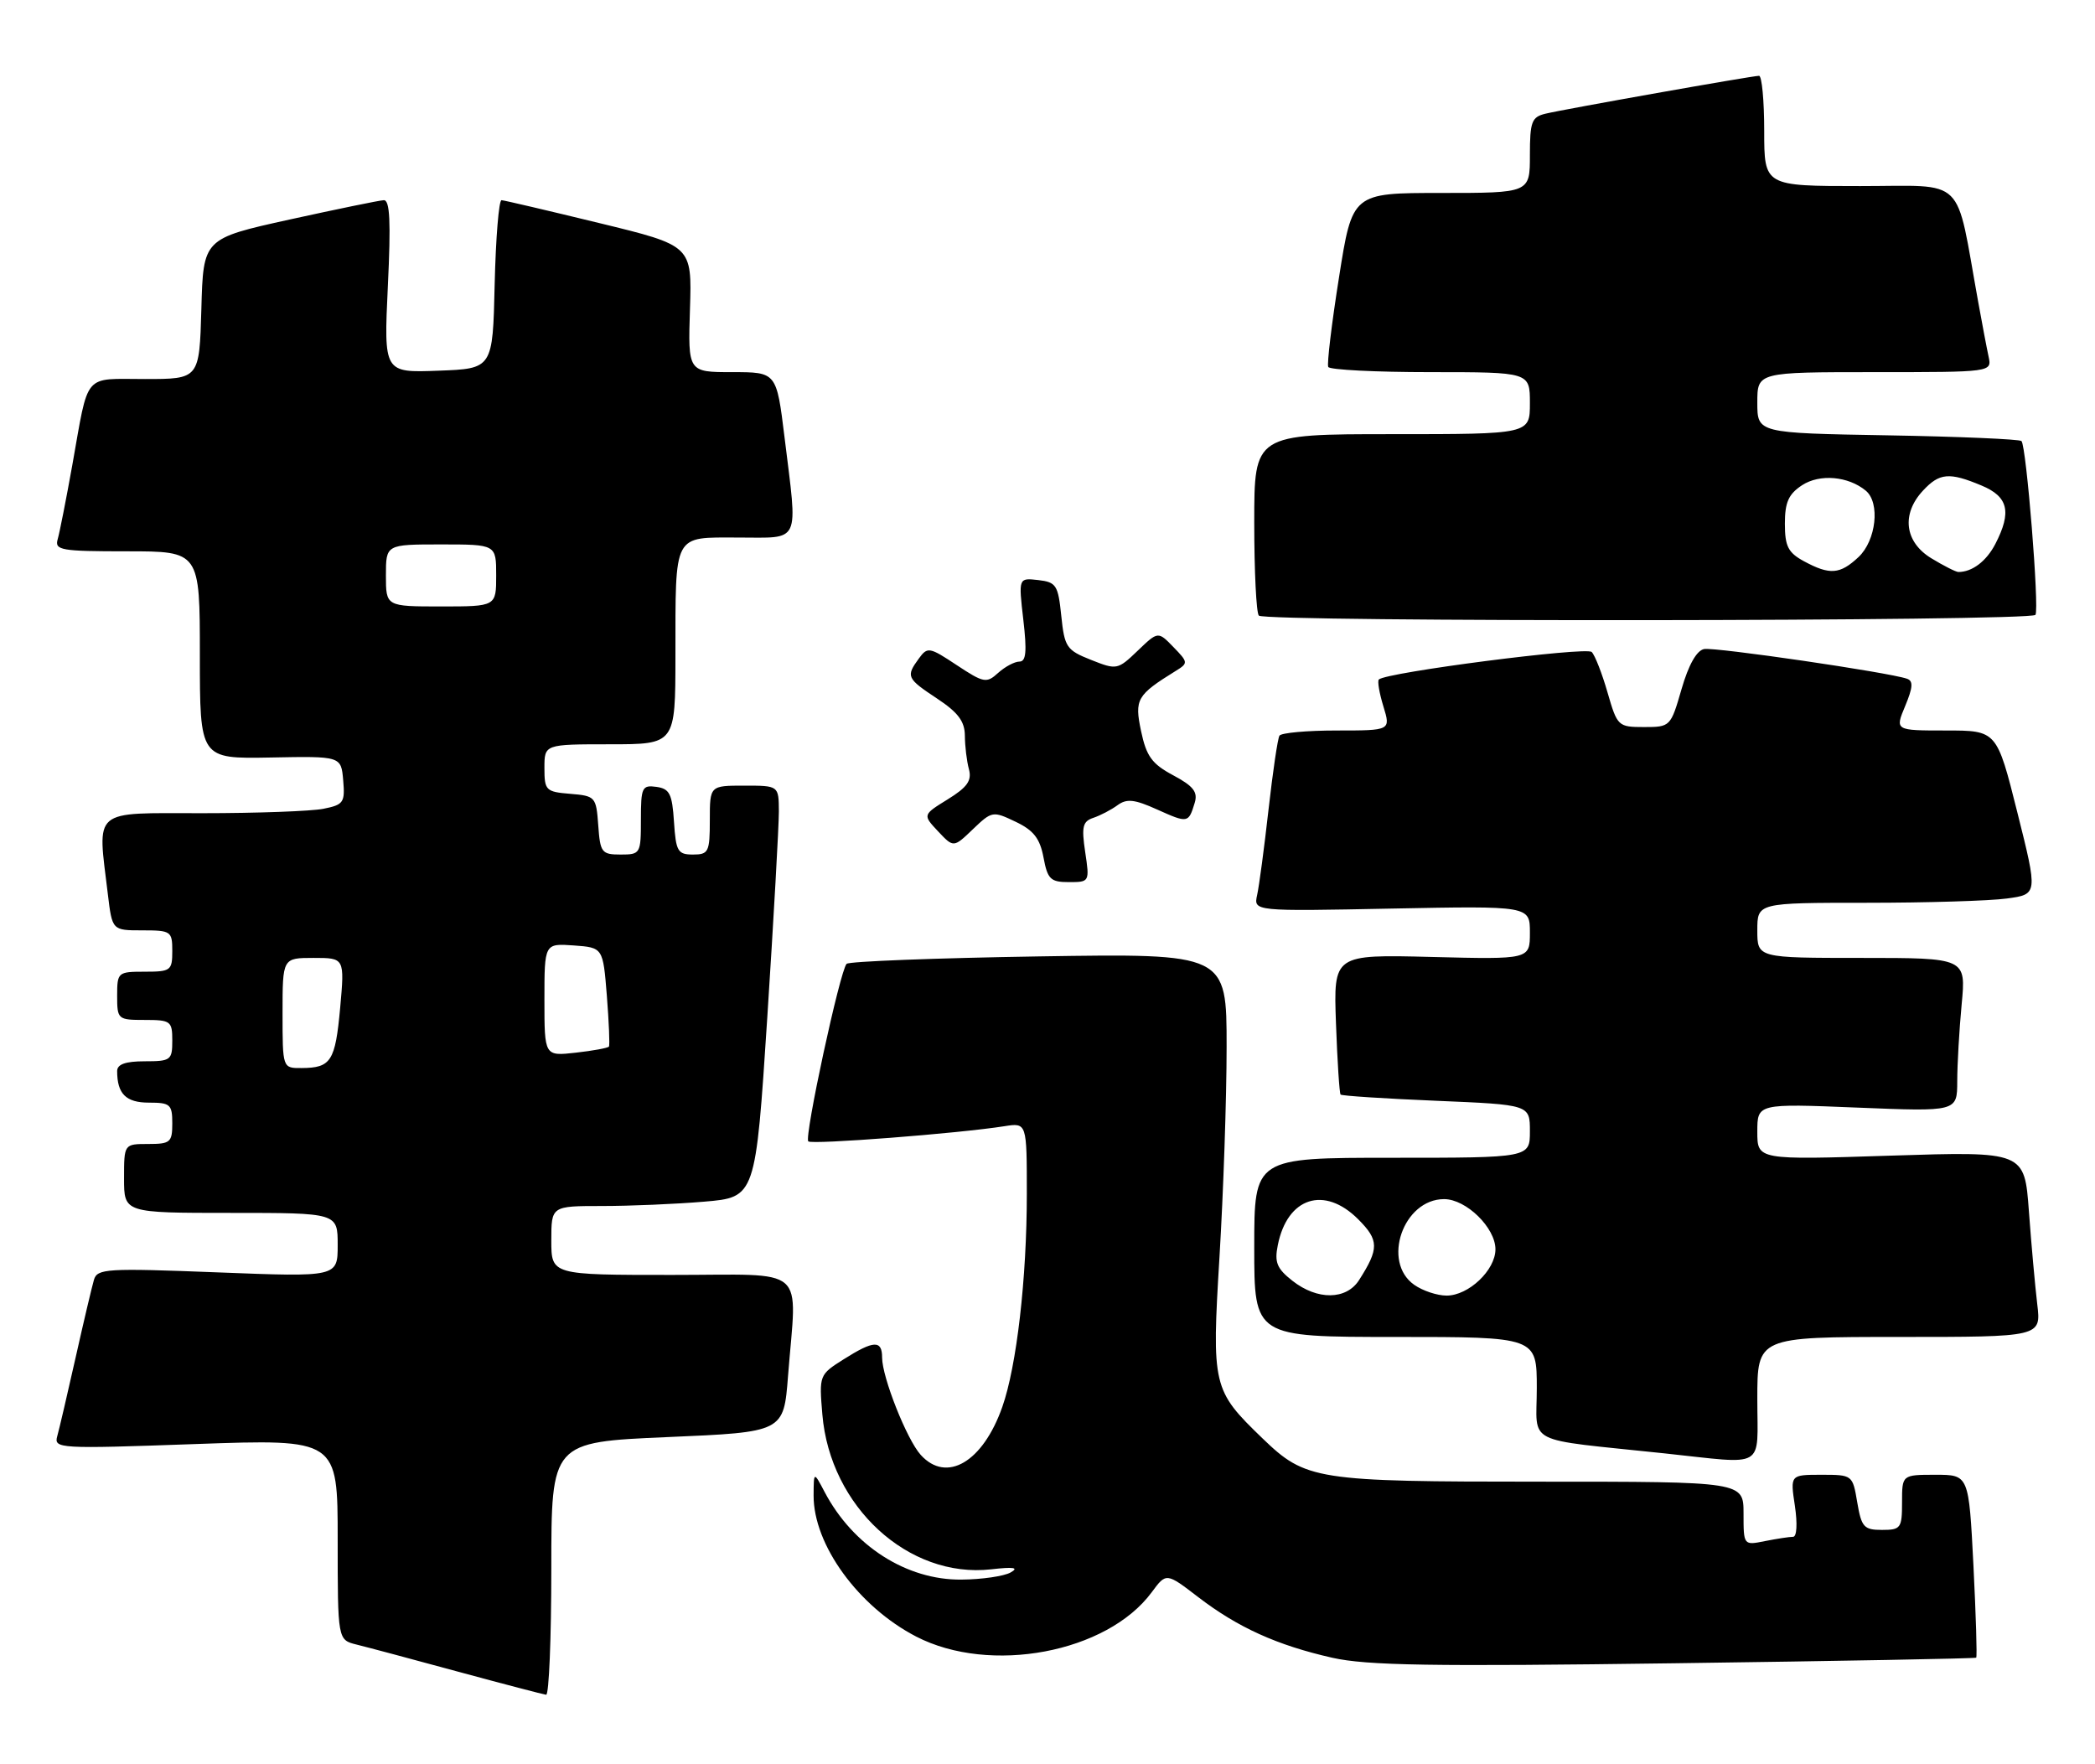 <?xml version="1.0" encoding="UTF-8" standalone="no"?>
<!DOCTYPE svg PUBLIC "-//W3C//DTD SVG 1.1//EN" "http://www.w3.org/Graphics/SVG/1.1/DTD/svg11.dtd" >
<svg xmlns="http://www.w3.org/2000/svg" xmlns:xlink="http://www.w3.org/1999/xlink" version="1.1" viewBox="0 0 304 256">
 <g >
 <path fill="currentColor"
d=" M 80.00 227.63 C 80.00 209.26 80.00 209.26 96.86 208.53 C 113.72 207.81 113.72 207.81 114.35 199.66 C 115.62 183.37 117.49 185.00 97.50 185.00 C 80.00 185.00 80.00 185.00 80.00 180.00 C 80.00 175.00 80.00 175.00 87.35 175.00 C 91.39 175.00 98.06 174.72 102.17 174.37 C 109.64 173.74 109.64 173.74 111.34 147.62 C 112.27 133.25 113.02 119.81 113.02 117.75 C 113.00 114.00 113.00 114.00 108.00 114.00 C 103.00 114.00 103.00 114.00 103.00 119.00 C 103.00 123.64 102.82 124.00 100.55 124.00 C 98.35 124.00 98.08 123.54 97.80 119.25 C 97.54 115.20 97.17 114.45 95.25 114.18 C 93.17 113.89 93.00 114.25 93.00 118.93 C 93.00 123.87 92.93 124.00 90.06 124.00 C 87.31 124.00 87.09 123.72 86.81 119.75 C 86.51 115.62 86.39 115.49 82.75 115.19 C 79.20 114.90 79.00 114.69 79.00 111.44 C 79.00 108.00 79.00 108.00 88.50 108.00 C 98.00 108.00 98.00 108.00 98.01 95.25 C 98.03 77.17 97.59 78.00 107.12 78.00 C 116.31 78.00 115.77 79.17 113.84 63.44 C 112.68 54.00 112.68 54.00 106.26 54.00 C 99.83 54.00 99.83 54.00 100.12 44.82 C 100.41 35.64 100.41 35.64 86.96 32.37 C 79.56 30.57 73.18 29.07 72.78 29.05 C 72.39 29.02 71.94 34.51 71.78 41.25 C 71.50 53.50 71.50 53.50 63.60 53.79 C 55.69 54.09 55.69 54.09 56.28 41.54 C 56.73 32.17 56.58 29.01 55.69 29.05 C 55.03 29.08 48.88 30.35 42.00 31.86 C 29.50 34.62 29.50 34.62 29.22 44.81 C 28.93 55.00 28.93 55.00 21.03 55.00 C 11.97 55.00 12.92 53.88 10.49 67.50 C 9.60 72.45 8.65 77.29 8.37 78.25 C 7.91 79.84 8.84 80.00 18.43 80.00 C 29.00 80.00 29.00 80.00 29.00 95.06 C 29.00 110.11 29.00 110.11 39.25 109.92 C 49.50 109.72 49.50 109.72 49.80 113.23 C 50.08 116.45 49.85 116.78 46.93 117.36 C 45.18 117.71 37.28 118.00 29.38 118.00 C 13.16 118.00 14.14 117.17 15.65 129.75 C 16.28 135.00 16.28 135.00 20.64 135.00 C 24.82 135.00 25.00 135.13 25.00 138.00 C 25.00 140.83 24.78 141.00 21.00 141.00 C 17.10 141.00 17.00 141.08 17.00 144.50 C 17.00 147.92 17.10 148.00 21.00 148.00 C 24.78 148.00 25.00 148.17 25.00 151.00 C 25.00 153.83 24.78 154.00 21.00 154.00 C 18.21 154.00 17.00 154.43 17.00 155.42 C 17.00 158.73 18.28 160.00 21.61 160.00 C 24.71 160.00 25.00 160.26 25.00 163.00 C 25.00 165.76 24.72 166.00 21.50 166.00 C 18.00 166.00 18.00 166.00 18.00 171.00 C 18.00 176.00 18.00 176.00 33.50 176.00 C 49.00 176.00 49.00 176.00 49.00 180.65 C 49.00 185.31 49.00 185.31 31.58 184.63 C 15.41 184.00 14.11 184.08 13.63 185.72 C 13.34 186.70 12.14 191.78 10.97 197.00 C 9.80 202.22 8.60 207.35 8.31 208.39 C 7.80 210.21 8.49 210.25 28.39 209.54 C 49.00 208.81 49.00 208.81 49.00 223.38 C 49.00 237.96 49.00 237.96 51.75 238.64 C 53.26 239.01 59.90 240.78 66.50 242.58 C 73.10 244.37 78.84 245.87 79.25 245.92 C 79.66 245.96 80.00 237.73 80.00 227.63 Z  M 286.76 240.54 C 286.91 240.41 286.72 234.39 286.36 227.15 C 285.69 214.00 285.69 214.00 280.85 214.00 C 276.00 214.00 276.00 214.00 276.00 218.00 C 276.00 221.75 275.82 222.00 273.09 222.00 C 270.47 222.00 270.11 221.60 269.50 218.00 C 268.83 214.02 268.80 214.00 264.30 214.00 C 259.77 214.00 259.77 214.00 260.45 218.50 C 260.84 221.11 260.73 223.00 260.19 223.00 C 259.67 223.00 257.84 223.28 256.12 223.62 C 253.00 224.25 253.00 224.25 253.00 219.62 C 253.00 215.00 253.00 215.00 223.47 215.00 C 190.88 215.00 189.49 214.78 183.18 208.70 C 175.95 201.72 175.82 201.17 176.96 182.33 C 177.52 173.08 177.99 159.39 177.99 151.93 C 178.00 138.35 178.00 138.35 150.75 138.78 C 135.76 139.02 123.21 139.50 122.85 139.86 C 121.90 140.79 116.67 165.00 117.29 165.62 C 117.78 166.12 139.13 164.47 145.75 163.42 C 149.00 162.91 149.00 162.91 149.00 173.23 C 149.00 185.49 147.53 198.23 145.44 204.16 C 142.62 212.17 137.35 215.26 133.60 211.11 C 131.59 208.89 128.00 199.84 128.00 196.99 C 128.00 194.42 126.79 194.48 122.41 197.25 C 118.88 199.48 118.85 199.55 119.33 205.25 C 120.45 218.63 131.82 229.07 143.81 227.72 C 147.12 227.34 147.90 227.47 146.64 228.18 C 145.67 228.72 142.46 229.19 139.50 229.21 C 131.54 229.29 123.78 224.32 119.66 216.50 C 118.08 213.50 118.08 213.50 118.06 217.00 C 118.03 224.15 124.56 233.14 132.95 237.48 C 143.67 243.02 160.63 239.83 167.12 231.05 C 169.23 228.19 169.23 228.19 173.87 231.75 C 179.62 236.16 185.32 238.74 193.32 240.55 C 198.33 241.68 207.75 241.83 243.00 241.35 C 266.93 241.03 286.62 240.66 286.76 240.54 Z  M 255.00 203.00 C 255.00 194.00 255.00 194.00 275.59 194.00 C 296.19 194.00 296.19 194.00 295.62 189.25 C 295.31 186.64 294.76 180.58 294.41 175.78 C 293.77 167.07 293.77 167.07 274.38 167.69 C 255.00 168.32 255.00 168.32 255.00 164.22 C 255.00 160.13 255.00 160.13 269.50 160.72 C 284.00 161.31 284.00 161.31 284.01 156.90 C 284.01 154.48 284.30 149.46 284.65 145.75 C 285.29 139.00 285.29 139.00 270.14 139.00 C 255.00 139.00 255.00 139.00 255.00 135.00 C 255.00 131.00 255.00 131.00 270.86 131.00 C 279.58 131.00 288.74 130.72 291.21 130.38 C 295.71 129.77 295.71 129.77 292.73 117.88 C 289.75 106.00 289.75 106.00 282.36 106.00 C 274.97 106.00 274.97 106.00 276.45 102.46 C 277.58 99.75 277.65 98.81 276.72 98.49 C 274.06 97.56 248.86 93.88 247.28 94.18 C 246.19 94.39 245.02 96.48 244.00 100.01 C 242.43 105.44 242.37 105.50 238.56 105.50 C 234.80 105.50 234.68 105.38 233.27 100.50 C 232.48 97.75 231.45 95.10 230.97 94.61 C 230.21 93.81 201.15 97.56 200.08 98.60 C 199.85 98.82 200.15 100.58 200.74 102.50 C 201.81 106.00 201.81 106.00 193.97 106.00 C 189.65 106.00 185.91 106.34 185.66 106.75 C 185.40 107.16 184.69 112.00 184.07 117.50 C 183.45 123.00 182.71 128.57 182.42 129.87 C 181.90 132.24 181.90 132.24 201.95 131.84 C 222.00 131.45 222.00 131.45 222.00 135.33 C 222.00 139.22 222.00 139.22 207.75 138.86 C 193.50 138.50 193.50 138.50 193.86 148.50 C 194.06 154.00 194.36 158.65 194.53 158.83 C 194.69 159.01 200.94 159.42 208.41 159.73 C 222.00 160.30 222.00 160.30 222.00 164.15 C 222.00 168.00 222.00 168.00 202.00 168.00 C 182.00 168.00 182.00 168.00 182.00 181.00 C 182.00 194.00 182.00 194.00 202.50 194.00 C 223.00 194.00 223.00 194.00 223.00 201.43 C 223.00 209.80 220.85 208.70 241.50 210.89 C 256.47 212.48 255.00 213.34 255.00 203.00 Z  M 157.47 123.64 C 156.92 119.95 157.10 119.19 158.66 118.67 C 159.67 118.33 161.25 117.51 162.16 116.84 C 163.50 115.86 164.62 115.98 167.92 117.47 C 172.37 119.47 172.46 119.45 173.36 116.50 C 173.84 114.93 173.18 114.07 170.24 112.50 C 167.15 110.85 166.35 109.74 165.58 106.10 C 164.60 101.46 164.95 100.86 170.63 97.34 C 172.43 96.23 172.42 96.10 170.27 93.89 C 168.04 91.59 168.04 91.59 165.08 94.43 C 162.18 97.21 162.04 97.23 158.31 95.75 C 154.76 94.34 154.47 93.91 154.00 89.37 C 153.54 84.90 153.27 84.47 150.64 84.17 C 147.79 83.85 147.79 83.85 148.49 89.92 C 149.03 94.54 148.89 96.00 147.93 96.00 C 147.23 96.00 145.84 96.74 144.84 97.64 C 143.15 99.18 142.75 99.10 138.84 96.52 C 134.86 93.88 134.59 93.83 133.33 95.56 C 131.43 98.16 131.56 98.44 136.00 101.38 C 139.04 103.39 140.00 104.69 140.01 106.76 C 140.02 108.27 140.28 110.45 140.60 111.62 C 141.04 113.27 140.37 114.23 137.52 115.99 C 133.88 118.24 133.88 118.24 136.12 120.63 C 138.37 123.02 138.37 123.02 141.18 120.32 C 143.93 117.69 144.07 117.66 147.37 119.24 C 149.98 120.48 150.90 121.66 151.42 124.42 C 152.01 127.59 152.44 128.00 155.11 128.00 C 158.10 128.00 158.12 127.97 157.47 123.64 Z  M 295.36 89.22 C 295.94 88.29 294.04 64.72 293.33 64.00 C 293.06 63.73 284.32 63.35 273.92 63.17 C 255.00 62.84 255.00 62.84 255.00 58.42 C 255.00 54.00 255.00 54.00 272.02 54.00 C 289.04 54.00 289.04 54.00 288.56 51.75 C 288.29 50.51 287.61 46.91 287.04 43.75 C 283.69 25.25 285.49 27.00 269.93 27.00 C 256.00 27.00 256.00 27.00 256.00 19.00 C 256.00 14.60 255.66 11.00 255.25 11.00 C 254.24 11.01 227.08 15.82 224.25 16.50 C 222.26 16.98 222.00 17.66 222.00 22.52 C 222.00 28.00 222.00 28.00 209.11 28.00 C 196.23 28.00 196.23 28.00 194.30 40.25 C 193.23 46.99 192.53 52.84 192.74 53.25 C 192.95 53.66 199.62 54.00 207.56 54.00 C 222.00 54.00 222.00 54.00 222.00 58.50 C 222.00 63.00 222.00 63.00 202.00 63.00 C 182.00 63.00 182.00 63.00 182.00 75.83 C 182.00 82.89 182.30 88.97 182.67 89.33 C 183.61 90.28 294.78 90.17 295.36 89.22 Z  M 41.00 147.00 C 41.00 139.00 41.00 139.00 45.51 139.00 C 50.01 139.00 50.01 139.00 49.36 146.25 C 48.65 154.00 48.04 154.96 43.75 154.98 C 41.00 155.00 41.00 155.00 41.00 147.00 Z  M 79.00 145.07 C 79.00 136.89 79.00 136.89 83.25 137.19 C 87.50 137.50 87.50 137.50 88.06 144.50 C 88.36 148.35 88.50 151.67 88.36 151.87 C 88.21 152.07 86.05 152.47 83.55 152.75 C 79.00 153.26 79.00 153.26 79.00 145.07 Z  M 56.00 83.50 C 56.00 79.00 56.00 79.00 64.00 79.00 C 72.00 79.00 72.00 79.00 72.00 83.50 C 72.00 88.00 72.00 88.00 64.00 88.00 C 56.00 88.00 56.00 88.00 56.00 83.50 Z  M 187.54 185.85 C 185.29 184.08 184.91 183.18 185.42 180.67 C 186.80 173.74 192.17 172.01 197.08 176.92 C 200.12 179.96 200.13 181.18 197.21 185.75 C 195.36 188.65 191.15 188.69 187.54 185.85 Z  M 205.22 186.44 C 200.46 183.11 203.62 174.00 209.55 174.00 C 212.75 174.00 217.00 178.15 217.00 181.28 C 217.00 184.31 213.10 188.00 209.91 188.00 C 208.55 188.00 206.44 187.30 205.22 186.44 Z  M 261.75 81.43 C 259.47 80.19 259.00 79.27 259.00 75.99 C 259.00 72.89 259.53 71.70 261.49 70.41 C 264.06 68.73 268.19 69.09 270.74 71.20 C 272.85 72.95 272.25 78.42 269.69 80.83 C 266.99 83.36 265.52 83.47 261.75 81.43 Z  M 280.25 81.01 C 276.37 78.65 275.87 74.59 279.04 71.19 C 281.43 68.62 282.85 68.49 287.53 70.45 C 291.42 72.07 291.94 74.28 289.54 78.93 C 288.24 81.44 286.17 83.01 284.17 83.00 C 283.80 82.99 282.04 82.10 280.25 81.01 Z "/>
</g>
</svg>
